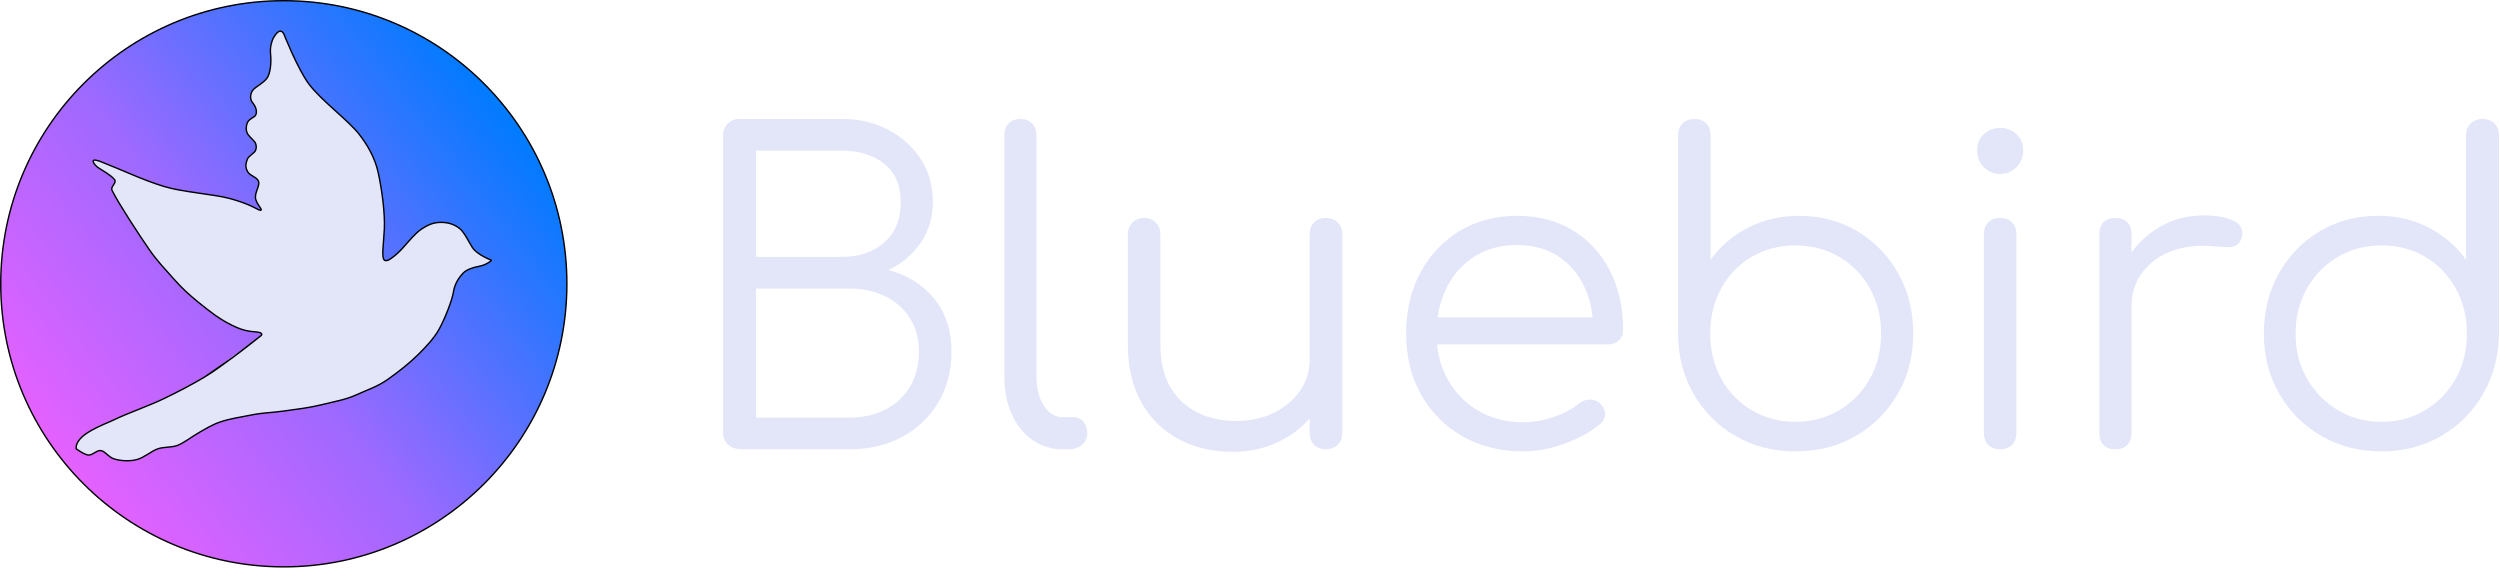 <?xml version="1.0" encoding="UTF-8" standalone="no"?>
<!DOCTYPE svg PUBLIC "-//W3C//DTD SVG 1.1//EN" "http://www.w3.org/Graphics/SVG/1.1/DTD/svg11.dtd">
<svg width="100%" height="100%" viewBox="0 0 1765 401" version="1.1" xmlns="http://www.w3.org/2000/svg" xmlns:xlink="http://www.w3.org/1999/xlink" xml:space="preserve" xmlns:serif="http://www.serif.com/" style="fill-rule:evenodd;clip-rule:evenodd;stroke-linecap:round;stroke-linejoin:round;stroke-miterlimit:1.5;">
    <g transform="matrix(1,0,0,1,-77.585,-139.5)">
        <g transform="matrix(1,0,0,1,0,-200)">
            <g transform="matrix(0.444,0,0,0.444,46.973,304.444)">
                <g transform="matrix(1.023,0,0,1.023,-339.091,-196.136)">
                    <circle cx="840" cy="710" r="440" style="fill:url(#_Linear1);stroke:black;stroke-width:2.2px;"/>
                </g>
                <g transform="matrix(1,0,0,1,-289.891,-67.446)">
                    <path d="M774,680C774,680 780,675 764,674C753.48,673.342 744.667,671.203 735,667C723.5,662 711.888,655.492 700,647C693.218,642.156 682.139,633.435 673,626C658.556,614.25 647.362,603.657 637,592C621,574 608.73,561.459 596,543C579.333,518.833 546.167,468.167 537,449C534.124,442.986 545,437.333 541,432C536,425.333 520.883,416.922 515,413C509,409 499,396 518,403C554.667,417.333 586.667,433 620,443C650.717,452.215 697.468,454.925 724,462C754,470 770,480 770,480C782,484 765,471.18 765,460C765,450 772,442 770,435C768.088,428.308 756.875,426.199 753,420C748,412 750,405.667 752,400C754,394.333 762.833,390.333 765,386C766.789,382.422 766.676,377.632 765,374C763,369.667 756.365,365.048 753,360C749,354 750.229,344.618 753,340C756,335 762.667,333.333 765,330C766.921,327.256 766.776,323.259 766,320C765.167,316.5 762.609,312.261 760,309C756,304 756.876,296.123 760,291C764.167,284.167 780.167,278 785,268C789.833,258 790.153,241.378 789,231C788,222 790.789,211.351 794,206C797,201 804,190 810,200C810,200 832.111,256.149 850,280C870,306.667 911.667,336.667 930,360C943.815,377.583 955.149,398.172 960,420C966.667,450 971.016,486.629 970,510C969,533 965,556 970,560C974.553,563.643 984.341,554.851 990,550C1001.67,540 1016.67,518.333 1030,510C1038.48,504.7 1047,500 1060,500C1072.17,500 1081.67,503.333 1090,510C1097.36,515.89 1104.77,532.155 1110,540C1118,552 1140,560 1140,560L1140,560.861C1140,560.861 1132,568 1120,570C1112.71,571.215 1101.27,574.73 1096,580C1089.33,586.667 1082,597 1080,610C1077.73,624.734 1065.33,655 1057,670C1048.91,684.569 1035.79,698.215 1024,710C1010.67,723.333 991.667,738.333 975,750C959.077,761.146 943.694,765.957 926,774C907.667,782.333 890,785 870,790C850.33,794.918 831,797 810,800C793.174,802.404 776.667,802.667 760,806C743.333,809.333 725,812 710,817C695.858,821.714 685.667,828.333 674,835C663.565,840.963 650,851.667 640,855C630.513,858.162 619.487,856.838 610,860C600,863.333 588.556,873.698 577,877C565.333,880.333 550,879.333 540,876C531.056,873.019 526.667,864.667 520,863C513.333,861.333 506.667,870 500,870C493.333,870 480,860 480,860C478,837 524.154,821.69 540,814C562.667,803 594.333,792.333 620,780C641.774,769.537 665.667,757 684,746C700.017,736.39 714.88,724.966 730,714C745.167,703 774,680 774,680L730,714L684,746" style="fill:rgb(227,230,249);stroke:black;stroke-width:2.25px;"/>
                </g>
            </g>
        </g>
        <g transform="matrix(1,0,0,1,0,-200)">
            <g transform="matrix(1.493,0,0,1.493,-684.247,-115.171)">
                <path d="M860.991,516.995C858.458,516.995 856.358,516.295 854.691,514.895C853.025,513.495 852.191,511.595 852.191,509.195L852.191,368.595C852.191,366.328 852.925,364.462 854.391,362.995C855.858,361.528 857.725,360.795 859.991,360.795L908.591,360.795C916.591,360.795 923.825,362.495 930.291,365.895C936.758,369.295 941.891,373.928 945.691,379.795C949.491,385.662 951.391,392.462 951.391,400.195C951.391,407.395 949.458,413.795 945.591,419.395C941.725,424.995 936.658,429.262 930.391,432.195C939.325,434.595 946.525,439.095 951.991,445.695C957.458,452.295 960.191,460.662 960.191,470.795C960.191,479.862 958.125,487.862 953.991,494.795C949.858,501.728 944.158,507.162 936.891,511.095C929.625,515.028 921.325,516.995 911.991,516.995L860.991,516.995ZM867.791,501.995L911.991,501.995C918.391,501.995 924.058,500.728 928.991,498.195C933.925,495.662 937.791,492.062 940.591,487.395C943.391,482.728 944.791,477.195 944.791,470.795C944.791,464.795 943.391,459.562 940.591,455.095C937.791,450.628 933.925,447.162 928.991,444.695C924.058,442.228 918.391,440.995 911.991,440.995L867.791,440.995L867.791,501.995ZM867.791,425.995L908.591,425.995C916.591,425.995 923.191,423.728 928.391,419.195C933.591,414.662 936.191,408.328 936.191,400.195C936.191,392.195 933.591,386.128 928.391,381.995C923.191,377.862 916.591,375.795 908.591,375.795L867.791,375.795L867.791,425.995Z" style="fill:rgb(227,230,249);fill-rule:nonzero;"/>
                <path d="M1012.79,516.995C1007.46,516.995 1002.69,515.528 998.491,512.595C994.291,509.662 991.025,505.595 988.691,500.395C986.358,495.195 985.191,489.195 985.191,482.395L985.191,368.395C985.191,366.128 985.891,364.295 987.291,362.895C988.691,361.495 990.525,360.795 992.791,360.795C995.058,360.795 996.891,361.495 998.291,362.895C999.691,364.295 1000.39,366.128 1000.39,368.395L1000.39,482.395C1000.39,488.128 1001.56,492.795 1003.89,496.395C1006.23,499.995 1009.19,501.795 1012.79,501.795L1017.79,501.795C1019.79,501.795 1021.39,502.495 1022.59,503.895C1023.79,505.295 1024.39,507.128 1024.39,509.395C1024.39,511.662 1023.56,513.495 1021.89,514.895C1020.23,516.295 1018.06,516.995 1015.39,516.995L1012.79,516.995Z" style="fill:rgb(227,230,249);fill-rule:nonzero;"/>
                <path d="M1093.19,518.195C1083.72,518.195 1075.26,516.228 1067.79,512.295C1060.33,508.362 1054.42,502.595 1050.09,494.995C1045.76,487.395 1043.59,478.128 1043.59,467.195L1043.59,415.195C1043.59,413.062 1044.33,411.262 1045.79,409.795C1047.26,408.328 1049.06,407.595 1051.19,407.595C1053.46,407.595 1055.33,408.328 1056.79,409.795C1058.26,411.262 1058.99,413.062 1058.99,415.195L1058.99,467.195C1058.99,475.462 1060.56,482.262 1063.69,487.595C1066.83,492.928 1071.09,496.928 1076.49,499.595C1081.89,502.262 1087.99,503.595 1094.79,503.595C1101.33,503.595 1107.23,502.328 1112.49,499.795C1117.76,497.262 1121.92,493.795 1124.99,489.395C1128.06,484.995 1129.59,479.995 1129.59,474.395L1140.59,474.395C1140.19,482.795 1137.89,490.295 1133.69,496.895C1129.49,503.495 1123.86,508.695 1116.79,512.495C1109.73,516.295 1101.86,518.195 1093.19,518.195ZM1137.19,516.995C1134.92,516.995 1133.09,516.295 1131.69,514.895C1130.29,513.495 1129.59,511.595 1129.59,509.195L1129.59,415.195C1129.59,412.928 1130.29,411.095 1131.69,409.695C1133.09,408.295 1134.92,407.595 1137.19,407.595C1139.46,407.595 1141.33,408.295 1142.79,409.695C1144.26,411.095 1144.99,412.928 1144.99,415.195L1144.99,509.195C1144.99,511.595 1144.26,513.495 1142.79,514.895C1141.33,516.295 1139.46,516.995 1137.19,516.995Z" style="fill:rgb(227,230,249);fill-rule:nonzero;"/>
                <path d="M1230.59,517.995C1219.79,517.995 1210.23,515.628 1201.89,510.895C1193.56,506.162 1187.03,499.595 1182.29,491.195C1177.56,482.795 1175.19,473.195 1175.19,462.395C1175.19,451.462 1177.42,441.828 1181.89,433.495C1186.36,425.162 1192.53,418.595 1200.39,413.795C1208.26,408.995 1217.33,406.595 1227.59,406.595C1237.73,406.595 1246.56,408.895 1254.09,413.495C1261.62,418.095 1267.46,424.462 1271.59,432.595C1275.73,440.728 1277.79,449.995 1277.79,460.395C1277.79,462.528 1277.12,464.228 1275.79,465.495C1274.46,466.762 1272.73,467.395 1270.59,467.395L1185.59,467.395L1185.59,454.595L1272.19,454.595L1263.59,460.795C1263.73,453.062 1262.33,446.128 1259.39,439.995C1256.46,433.862 1252.29,429.062 1246.89,425.595C1241.49,422.128 1235.06,420.395 1227.59,420.395C1219.99,420.395 1213.33,422.195 1207.59,425.795C1201.86,429.395 1197.42,434.362 1194.29,440.695C1191.16,447.028 1189.59,454.262 1189.59,462.395C1189.59,470.528 1191.36,477.728 1194.89,483.995C1198.42,490.262 1203.26,495.195 1209.39,498.795C1215.53,502.395 1222.59,504.195 1230.59,504.195C1235.39,504.195 1240.23,503.362 1245.09,501.695C1249.96,500.028 1253.86,497.928 1256.79,495.395C1258.26,494.195 1259.92,493.562 1261.79,493.495C1263.66,493.428 1265.26,493.928 1266.59,494.995C1268.33,496.595 1269.23,498.328 1269.29,500.195C1269.36,502.062 1268.59,503.662 1266.99,504.995C1262.59,508.728 1256.99,511.828 1250.19,514.295C1243.39,516.762 1236.86,517.995 1230.59,517.995Z" style="fill:rgb(227,230,249);fill-rule:nonzero;"/>
                <path d="M1359.19,517.995C1348.79,517.995 1339.42,515.595 1331.09,510.795C1322.76,505.995 1316.16,499.428 1311.29,491.095C1306.42,482.762 1303.92,473.395 1303.79,462.995L1303.79,368.595C1303.79,366.195 1304.49,364.295 1305.89,362.895C1307.29,361.495 1309.19,360.795 1311.59,360.795C1313.86,360.795 1315.69,361.495 1317.09,362.895C1318.49,364.295 1319.19,366.195 1319.19,368.595L1319.19,427.395C1323.59,421.128 1329.42,416.095 1336.69,412.295C1343.96,408.495 1352.06,406.595 1360.99,406.595C1371.26,406.595 1380.46,409.028 1388.59,413.895C1396.73,418.762 1403.16,425.395 1407.89,433.795C1412.62,442.195 1414.99,451.662 1414.99,462.195C1414.99,472.862 1412.56,482.395 1407.69,490.795C1402.83,499.195 1396.19,505.828 1387.79,510.695C1379.39,515.562 1369.86,517.995 1359.19,517.995ZM1359.19,503.995C1366.92,503.995 1373.86,502.162 1379.99,498.495C1386.12,494.828 1390.96,489.862 1394.49,483.595C1398.03,477.328 1399.79,470.195 1399.79,462.195C1399.79,454.328 1398.03,447.228 1394.49,440.895C1390.96,434.562 1386.12,429.595 1379.99,425.995C1373.86,422.395 1366.92,420.595 1359.19,420.595C1351.59,420.595 1344.73,422.395 1338.59,425.995C1332.46,429.595 1327.66,434.562 1324.19,440.895C1320.73,447.228 1318.99,454.328 1318.99,462.195C1318.99,470.195 1320.73,477.328 1324.19,483.595C1327.66,489.862 1332.46,494.828 1338.59,498.495C1344.73,502.162 1351.59,503.995 1359.19,503.995Z" style="fill:rgb(227,230,249);fill-rule:nonzero;"/>
                <path d="M1456.19,516.995C1453.79,516.995 1451.89,516.295 1450.49,514.895C1449.09,513.495 1448.39,511.595 1448.39,509.195L1448.39,415.395C1448.39,412.995 1449.09,411.095 1450.49,409.695C1451.89,408.295 1453.79,407.595 1456.19,407.595C1458.46,407.595 1460.29,408.295 1461.69,409.695C1463.09,411.095 1463.79,412.995 1463.79,415.395L1463.79,509.195C1463.79,511.595 1463.09,513.495 1461.69,514.895C1460.29,516.295 1458.46,516.995 1456.19,516.995ZM1455.99,386.795C1453.06,386.795 1450.53,385.728 1448.39,383.595C1446.26,381.462 1445.19,378.862 1445.19,375.795C1445.19,372.462 1446.29,369.828 1448.49,367.895C1450.69,365.962 1453.26,364.995 1456.19,364.995C1458.99,364.995 1461.49,365.962 1463.69,367.895C1465.89,369.828 1466.99,372.462 1466.99,375.795C1466.99,378.862 1465.92,381.462 1463.79,383.595C1461.66,385.728 1459.06,386.795 1455.99,386.795Z" style="fill:rgb(227,230,249);fill-rule:nonzero;"/>
                <path d="M1509.39,449.595C1509.79,441.328 1511.96,433.928 1515.89,427.395C1519.83,420.862 1524.96,415.728 1531.29,411.995C1537.62,408.262 1544.66,406.395 1552.39,406.395C1558.53,406.395 1563.26,407.262 1566.59,408.995C1569.92,410.728 1571.19,413.262 1570.39,416.595C1569.86,418.595 1568.96,419.928 1567.69,420.595C1566.42,421.262 1564.89,421.528 1563.09,421.395C1561.29,421.262 1559.26,421.128 1556.99,420.995C1549.53,420.328 1542.89,421.095 1537.09,423.295C1531.29,425.495 1526.69,428.862 1523.29,433.395C1519.89,437.928 1518.19,443.328 1518.19,449.595L1509.39,449.595ZM1510.59,516.995C1508.19,516.995 1506.33,516.328 1504.99,514.995C1503.66,513.662 1502.99,511.795 1502.99,509.395L1502.99,415.195C1502.99,412.795 1503.66,410.928 1504.99,409.595C1506.33,408.262 1508.19,407.595 1510.59,407.595C1512.99,407.595 1514.86,408.262 1516.19,409.595C1517.53,410.928 1518.19,412.795 1518.19,415.195L1518.19,509.395C1518.19,511.795 1517.53,513.662 1516.19,514.995C1514.86,516.328 1512.99,516.995 1510.59,516.995Z" style="fill:rgb(227,230,249);fill-rule:nonzero;"/>
                <path d="M1636.39,517.995C1625.86,517.995 1616.39,515.562 1607.99,510.695C1599.59,505.828 1592.96,499.195 1588.09,490.795C1583.23,482.395 1580.79,472.862 1580.79,462.195C1580.79,451.662 1583.16,442.195 1587.89,433.795C1592.62,425.395 1599.06,418.762 1607.19,413.895C1615.33,409.028 1624.53,406.595 1634.79,406.595C1643.73,406.595 1651.79,408.495 1658.99,412.295C1666.19,416.095 1671.99,421.128 1676.39,427.395L1676.39,368.595C1676.39,366.195 1677.12,364.295 1678.59,362.895C1680.06,361.495 1681.92,360.795 1684.19,360.795C1686.46,360.795 1688.33,361.495 1689.79,362.895C1691.26,364.295 1691.99,366.195 1691.99,368.595L1691.99,462.995C1691.73,473.395 1689.16,482.762 1684.29,491.095C1679.42,499.428 1672.83,505.995 1664.49,510.795C1656.16,515.595 1646.79,517.995 1636.39,517.995ZM1636.39,503.995C1644.12,503.995 1651.03,502.162 1657.09,498.495C1663.16,494.828 1667.96,489.862 1671.49,483.595C1675.03,477.328 1676.79,470.195 1676.79,462.195C1676.79,454.328 1675.03,447.228 1671.49,440.895C1667.96,434.562 1663.16,429.595 1657.09,425.995C1651.03,422.395 1644.12,420.595 1636.39,420.595C1628.79,420.595 1621.92,422.395 1615.79,425.995C1609.66,429.595 1604.79,434.562 1601.19,440.895C1597.59,447.228 1595.79,454.328 1595.79,462.195C1595.79,470.195 1597.59,477.328 1601.19,483.595C1604.79,489.862 1609.66,494.828 1615.79,498.495C1621.92,502.162 1628.79,503.995 1636.39,503.995Z" style="fill:rgb(227,230,249);fill-rule:nonzero;"/>
            </g>
        </g>
    </g>
    <defs>
        <linearGradient id="_Linear1" x1="0" y1="0" x2="1" y2="0" gradientUnits="userSpaceOnUse" gradientTransform="matrix(695.423,-537.778,537.778,695.423,480.926,964.222)"><stop offset="0" style="stop-color:rgb(228,97,255);stop-opacity:1"/><stop offset="0.43" style="stop-color:rgb(158,105,255);stop-opacity:1"/><stop offset="1" style="stop-color:rgb(0,123,255);stop-opacity:1"/></linearGradient>
    </defs>
</svg>
